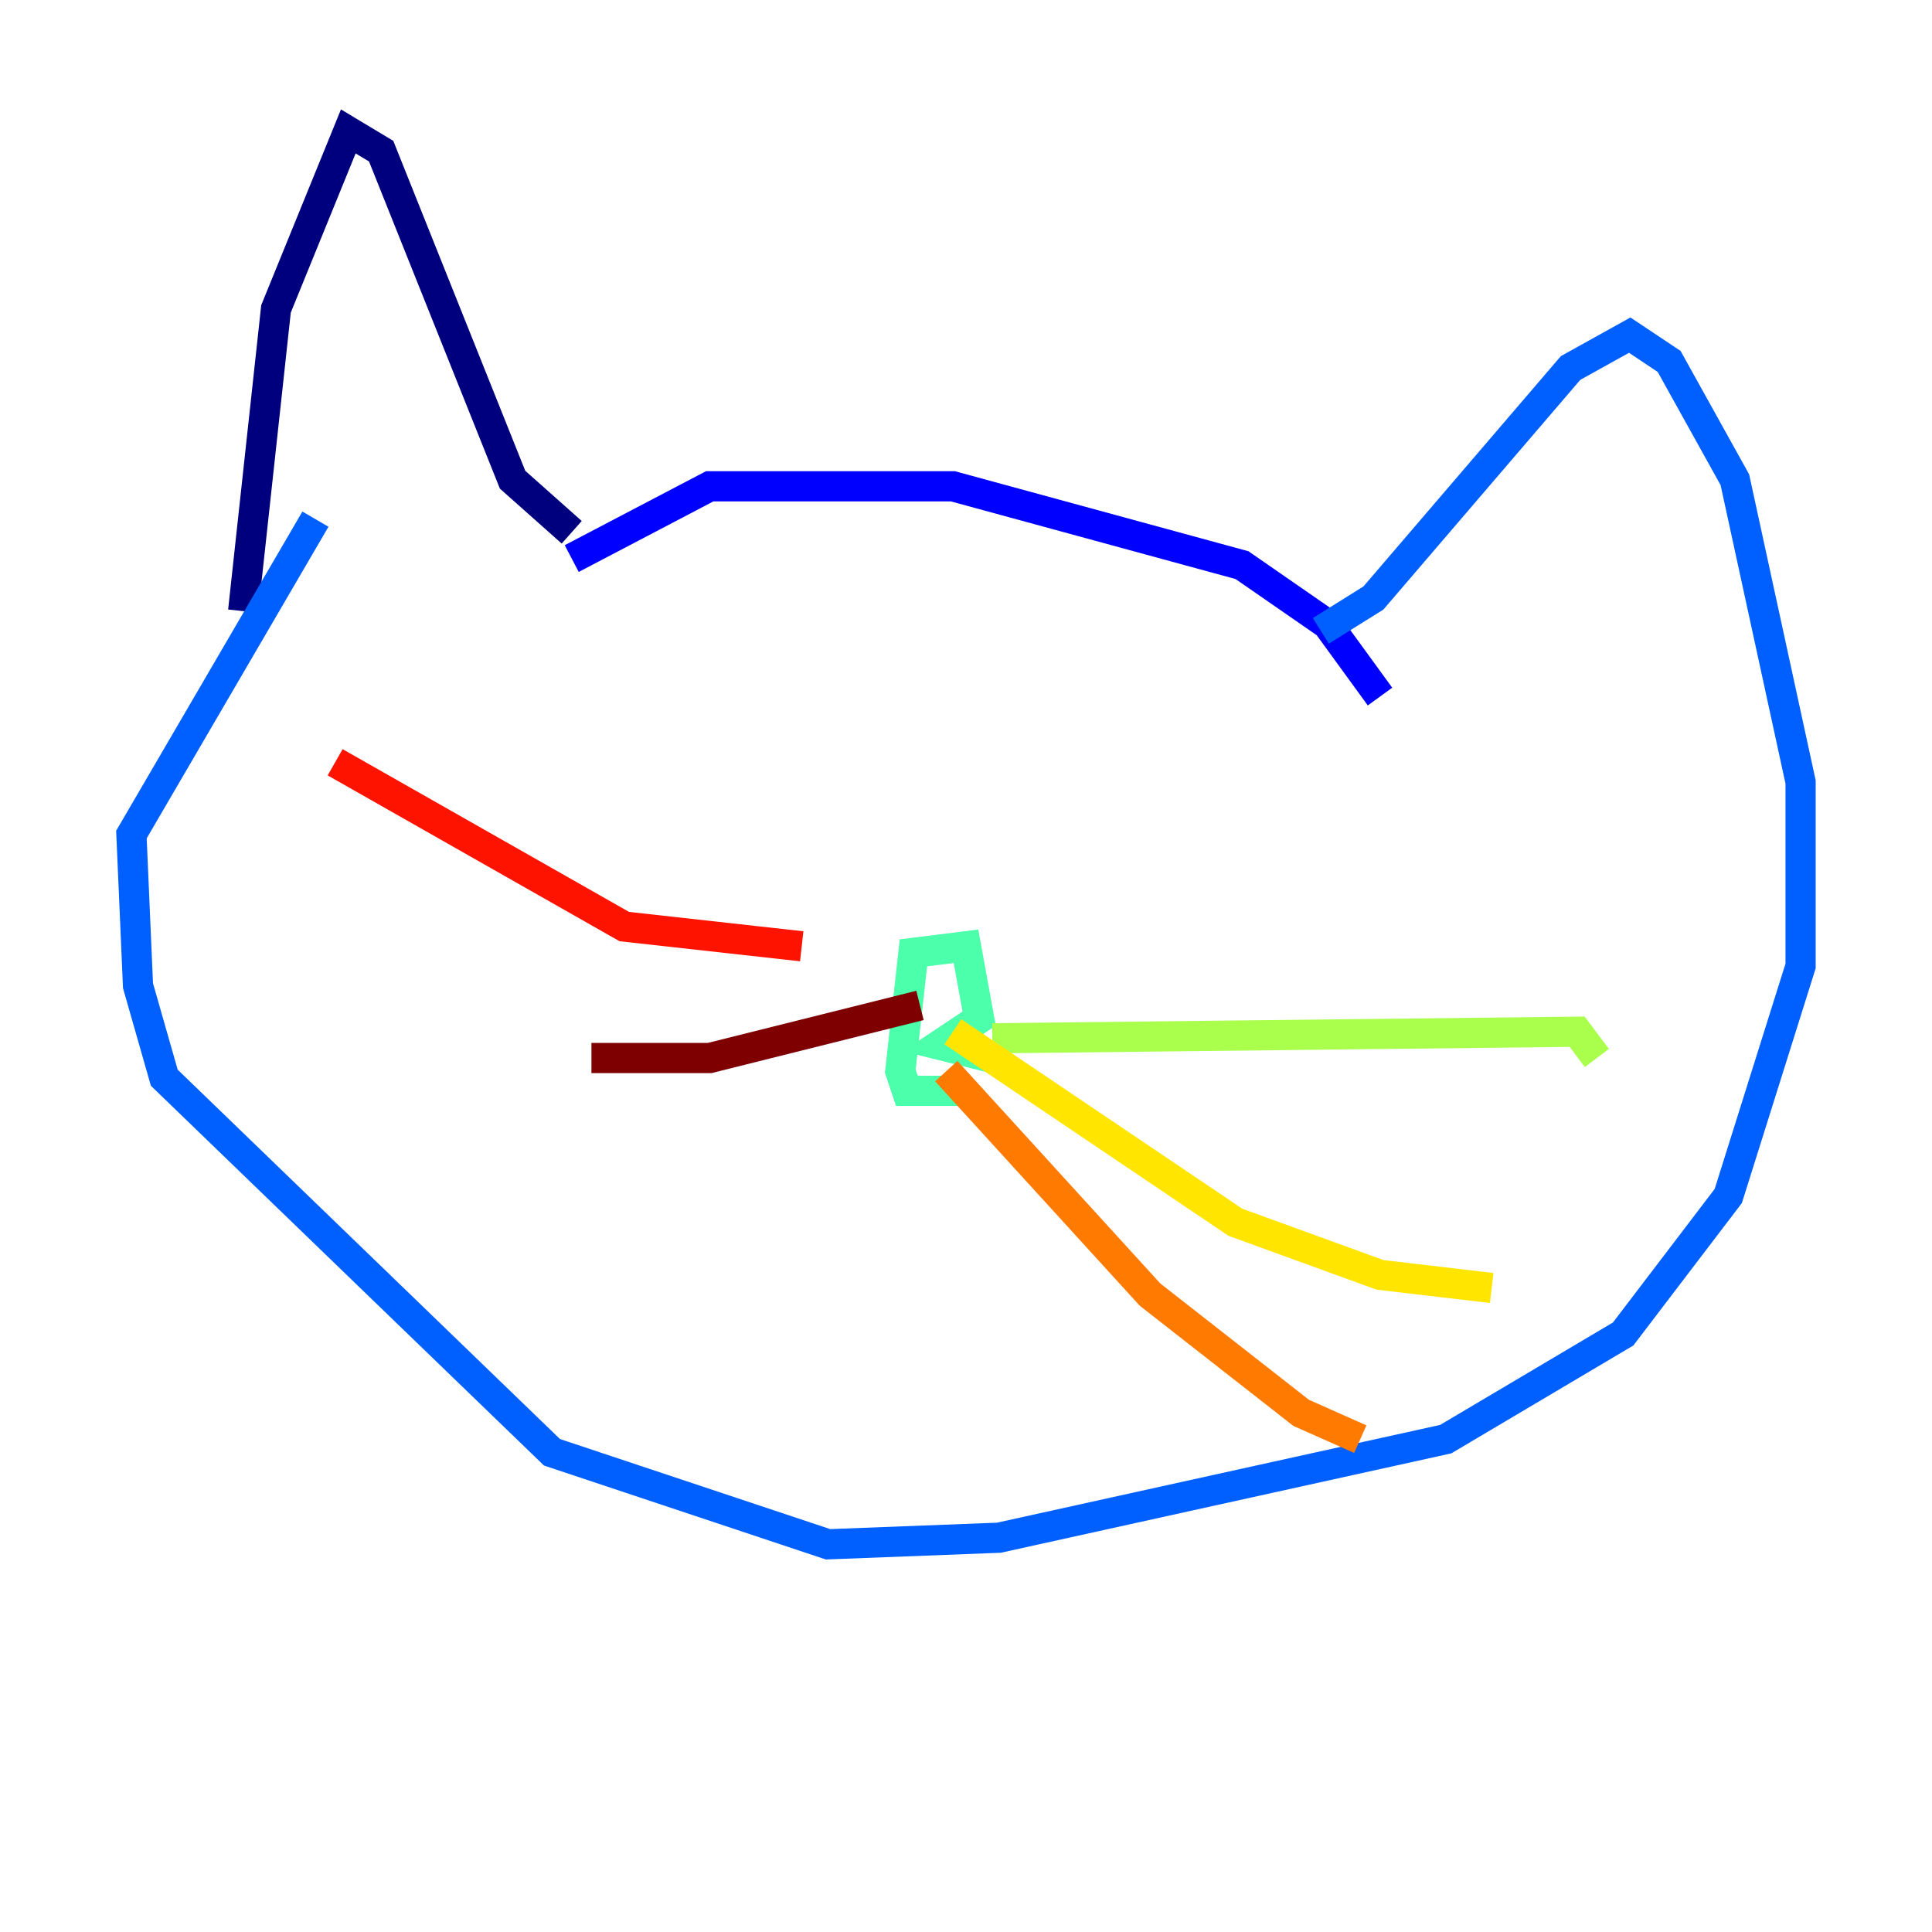 <?xml version="1.0" encoding="utf-8" ?>
<svg baseProfile="tiny" height="128" version="1.2" viewBox="0,0,128,128" width="128" xmlns="http://www.w3.org/2000/svg" xmlns:ev="http://www.w3.org/2001/xml-events" xmlns:xlink="http://www.w3.org/1999/xlink"><defs /><polyline fill="none" points="16.109,40.49 18.286,20.463 23.075,8.707 25.252,10.014 33.959,31.782 37.878,35.265" stroke="#00007f" stroke-width="2" /><polyline fill="none" points="37.878,37.007 47.02,32.218 63.129,32.218 82.286,37.442 87.946,41.361 91.429,46.15" stroke="#0000fe" stroke-width="2" /><polyline fill="none" points="87.51,41.796 90.993,39.619 104.054,24.381 107.973,22.204 110.585,23.946 114.939,31.782 119.293,51.809 119.293,64.0 114.503,79.238 107.537,88.381 95.782,95.347 66.177,101.878 54.857,102.313 36.571,96.218 10.884,71.401 9.143,65.306 8.707,55.292 20.898,34.395" stroke="#0060ff" stroke-width="2" /><polyline fill="none" points="64.871,67.483 64.871,67.483" stroke="#00d4ff" stroke-width="2" /><polyline fill="none" points="63.565,72.272 60.082,72.272 59.646,70.966 60.517,63.129 64.0,62.694 64.871,67.483 62.258,69.225 65.742,70.095" stroke="#4cffaa" stroke-width="2" /><polyline fill="none" points="65.742,68.789 104.49,68.354 105.796,70.095" stroke="#aaff4c" stroke-width="2" /><polyline fill="none" points="63.129,68.354 81.85,80.98 91.429,84.463 98.83,85.333" stroke="#ffe500" stroke-width="2" /><polyline fill="none" points="62.694,70.966 76.191,85.769 86.204,93.605 90.122,95.347" stroke="#ff7a00" stroke-width="2" /><polyline fill="none" points="53.116,62.694 41.361,61.388 22.204,50.503" stroke="#fe1200" stroke-width="2" /><polyline fill="none" points="60.952,66.612 47.02,70.095 39.184,70.095" stroke="#7f0000" stroke-width="2" /></svg>
